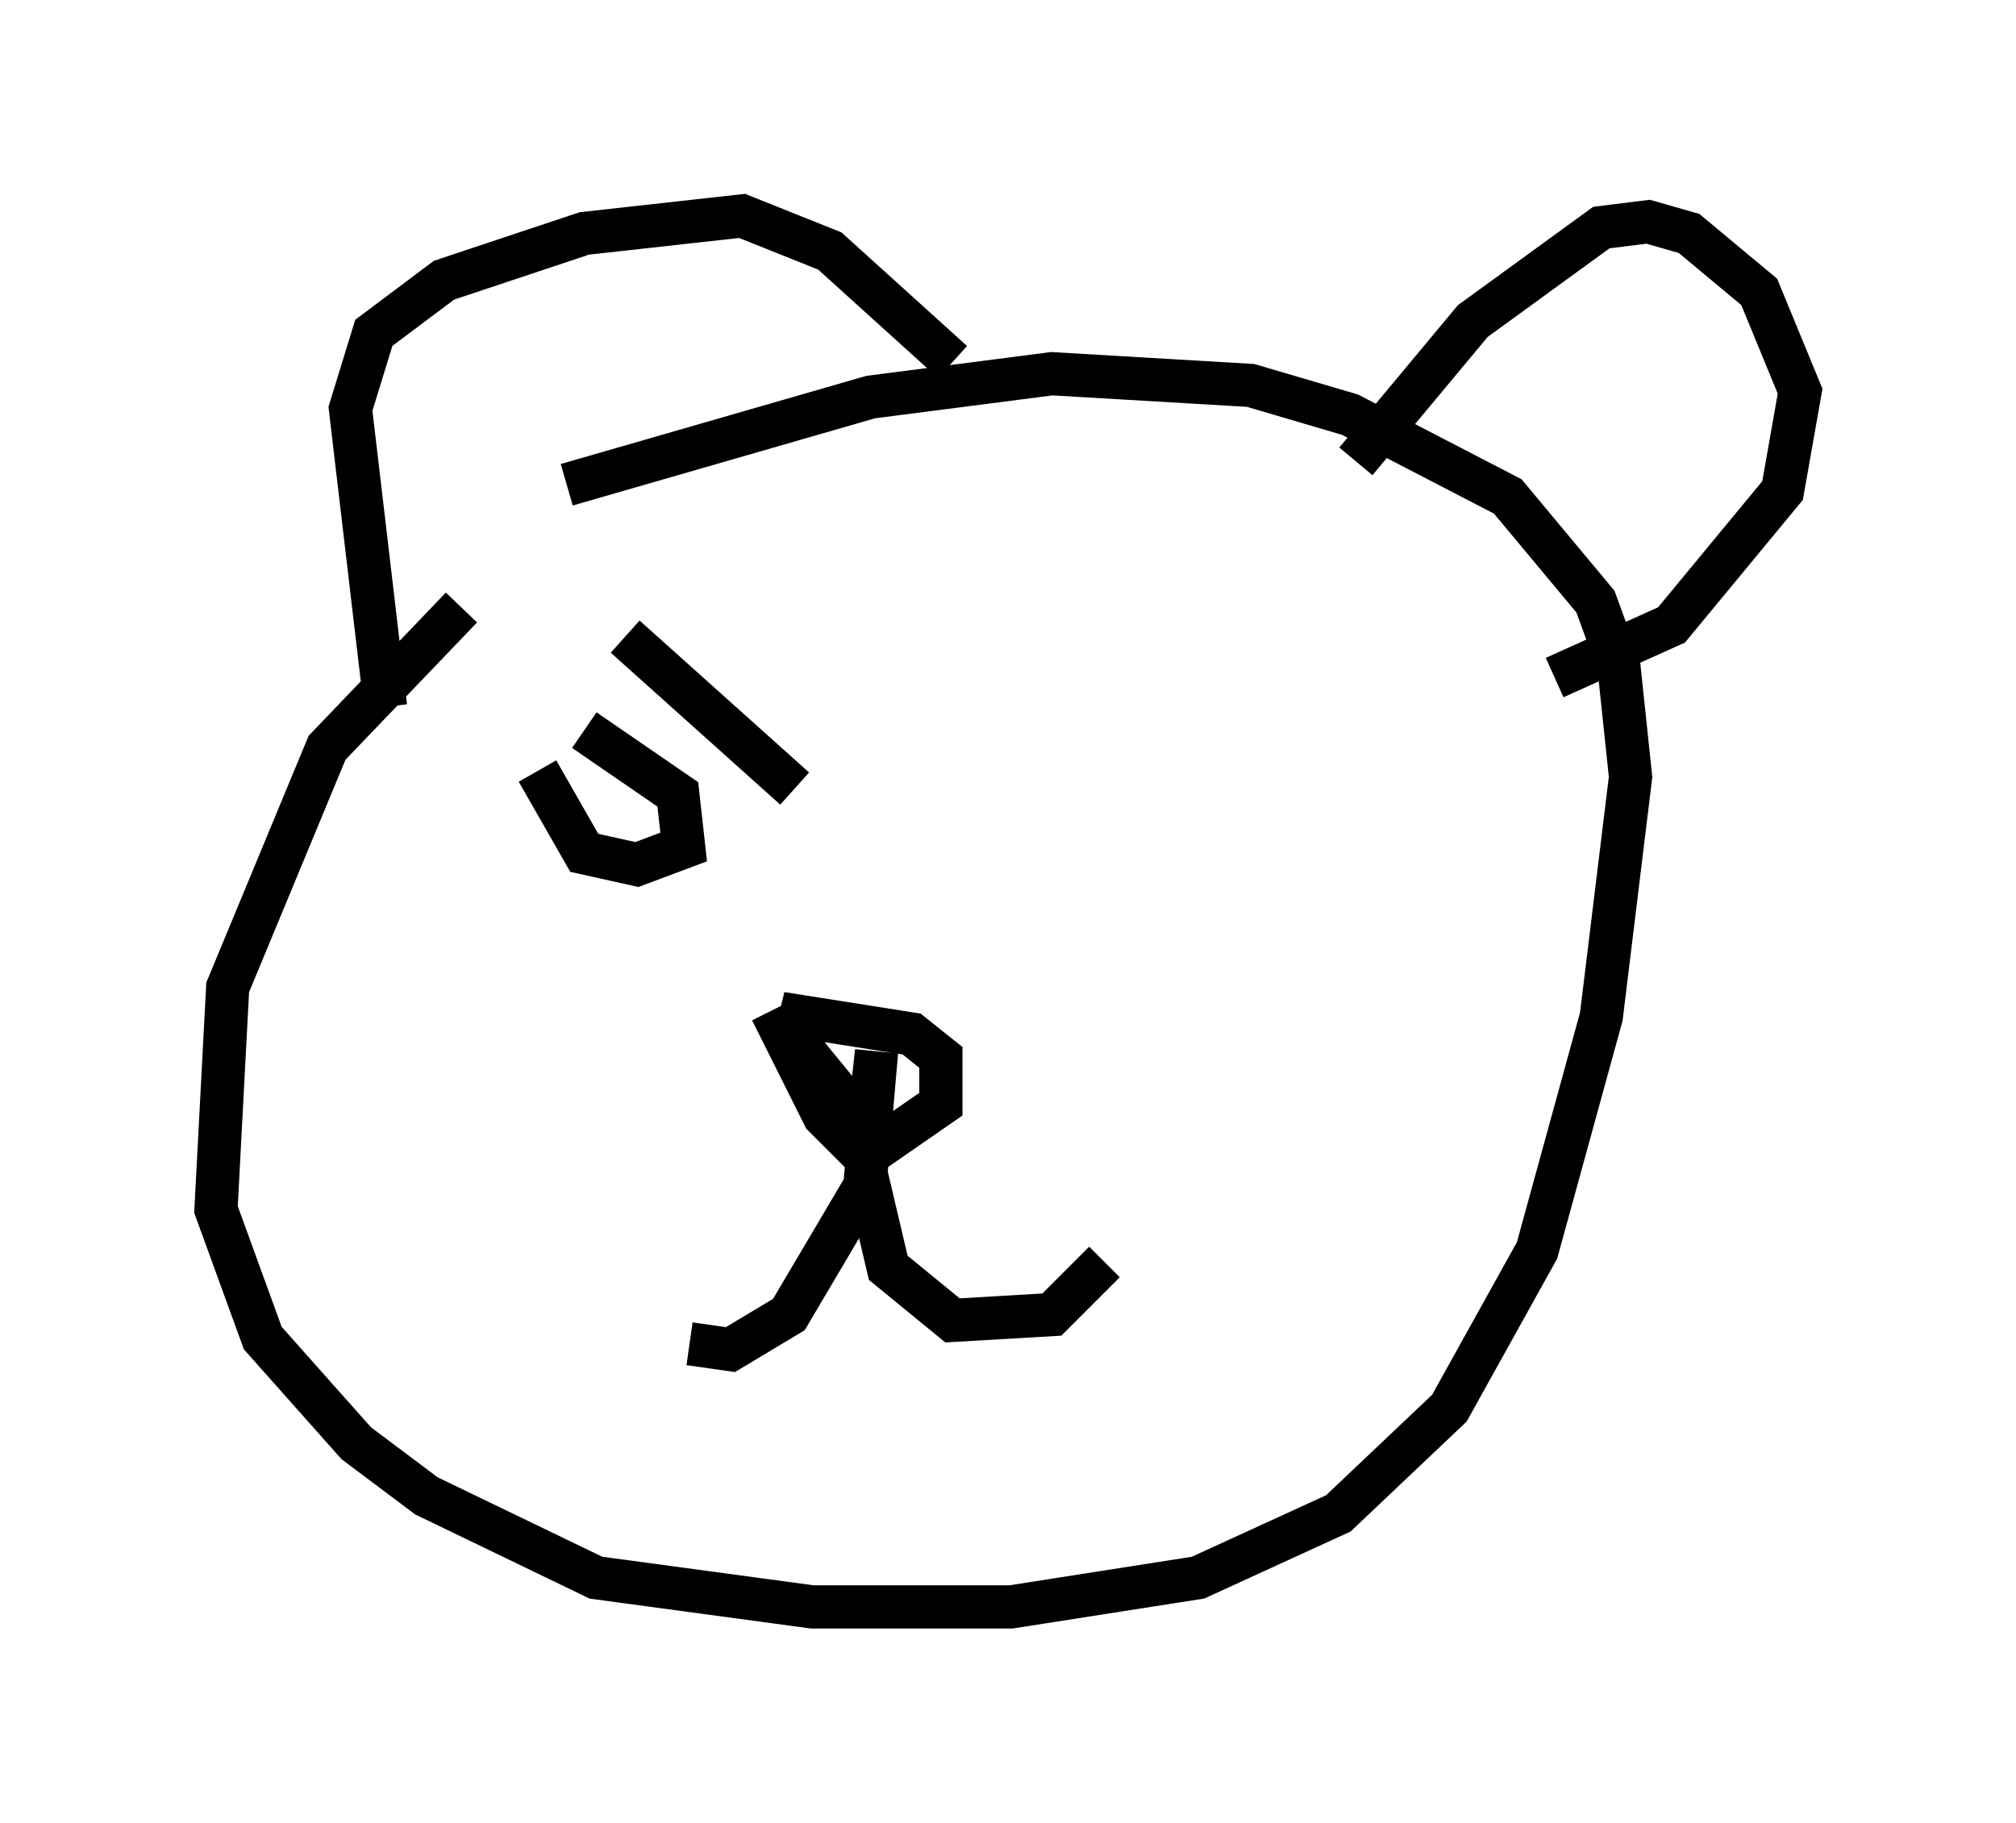 <?xml version="1.0" encoding="utf-8" ?>
<svg baseProfile="full" height="42.205" version="1.1" width="46.671" xmlns="http://www.w3.org/2000/svg" xmlns:ev="http://www.w3.org/2001/xml-events" xmlns:xlink="http://www.w3.org/1999/xlink"><defs /><rect fill="white" height="42.205" width="46.671" x="0" y="0" /><path d="M13.66, 12.848 m-2.977, 1.218 l-3.112, 3.248 -2.3, 5.548 l-0.271, 5.142 1.083, 2.977 l2.165, 2.436 1.624, 1.218 l3.924, 1.894 5.007, 0.677 l4.601, 0.0 4.33, -0.677 l3.248, -1.488 2.571, -2.436 l2.03, -3.654 1.488, -5.413 l0.677, -5.548 -0.271, -2.571 l-0.541, -1.488 -2.03, -2.436 l-3.654, -1.894 -2.3, -0.677 l-4.601, -0.271 -4.195, 0.541 l-7.036, 2.03 m-4.195, 5.142 l-0.812, -6.901 0.541, -1.759 l1.624, -1.218 3.248, -1.083 l3.654, -0.406 2.03, 0.812 l2.842, 2.571 m9.337, 2.3 l2.706, -3.248 2.977, -2.165 l1.083, -0.135 0.947, 0.271 l1.624, 1.353 0.947, 2.3 l-0.406, 2.3 -2.571, 3.112 l-2.706, 1.218 m-18.132, 7.713 l1.218, 2.436 0.947, 0.947 l1.759, -1.218 0.0, -1.083 l-0.677, -0.541 -2.571, -0.406 l-0.135, 0.541 1.218, 1.488 l0.541, 0.0 0.135, -1.218 l-0.271, 3.112 -1.759, 2.977 l-1.353, 0.812 -0.947, -0.135 m4.059, -4.059 l0.541, 2.3 1.488, 1.218 l2.3, -0.135 1.218, -1.218 m-11.096, -14.479 l3.924, 3.518 m-5.954, -0.406 l1.083, 1.894 1.218, 0.271 l1.083, -0.406 -0.135, -1.218 l-2.165, -1.488 " fill="none" stroke="black" stroke-width="1" /></svg>
